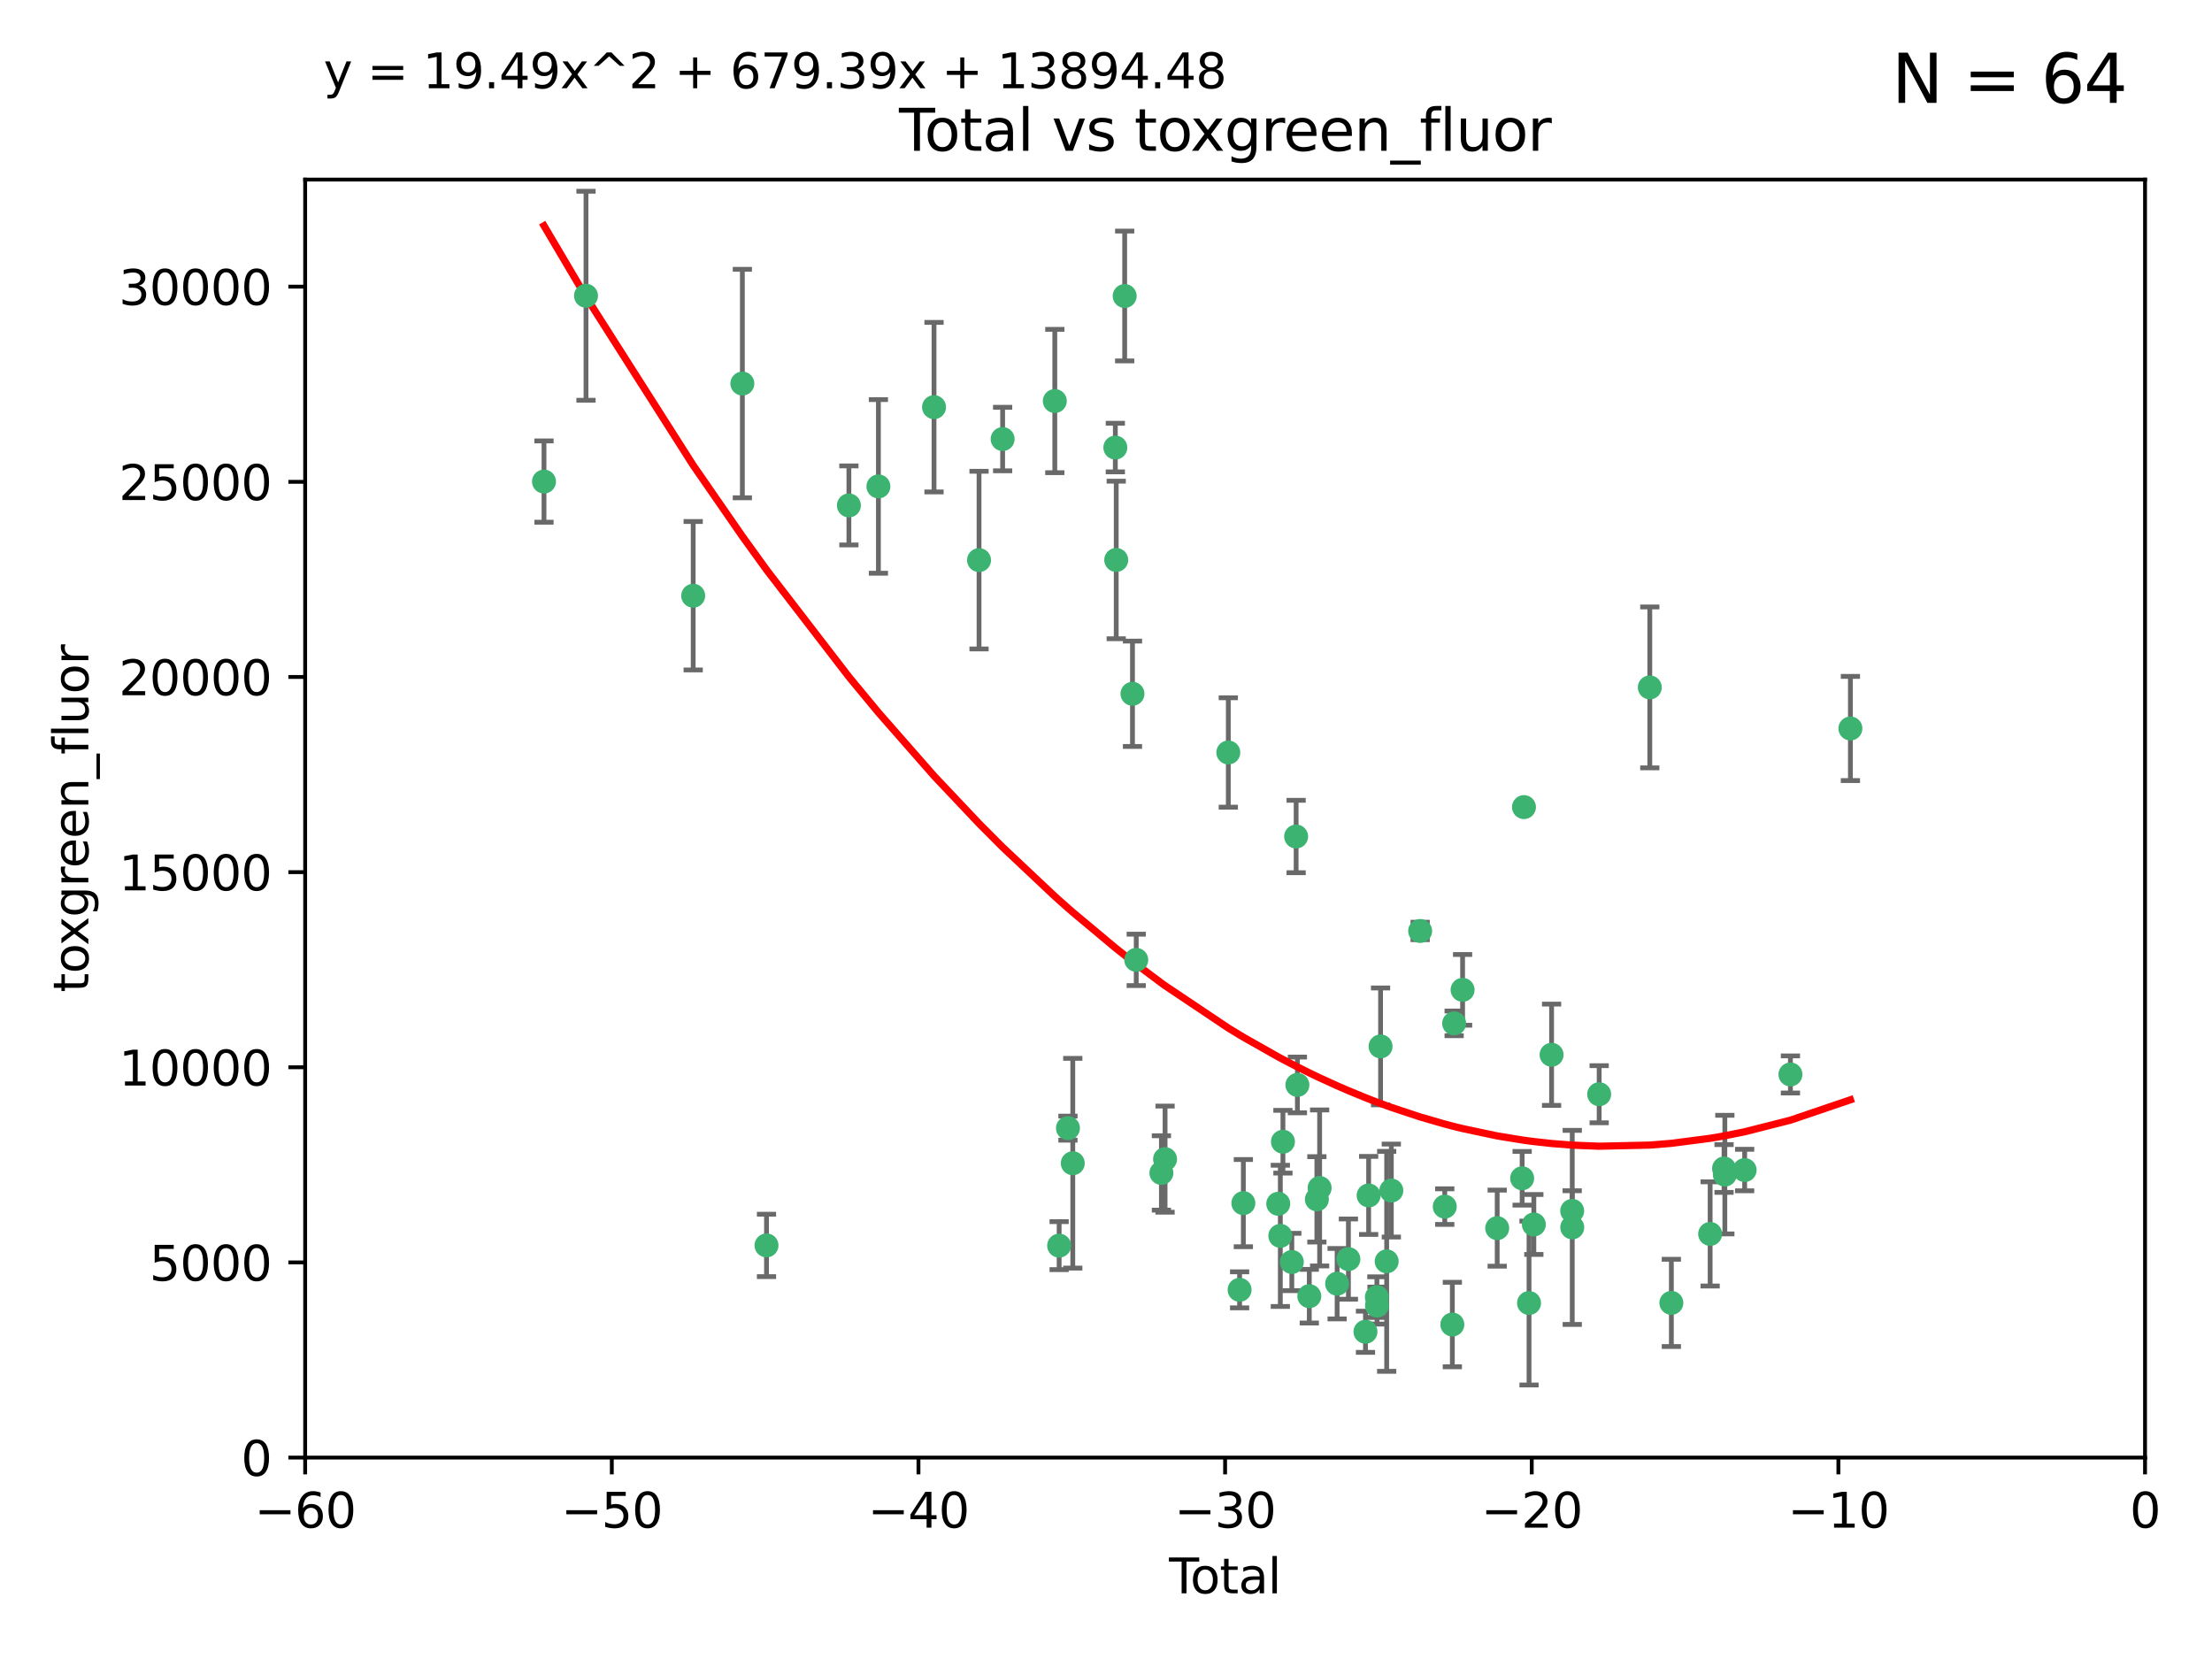 <?xml version="1.0" encoding="utf-8" standalone="no"?>
<!DOCTYPE svg PUBLIC "-//W3C//DTD SVG 1.1//EN"
  "http://www.w3.org/Graphics/SVG/1.1/DTD/svg11.dtd">
<svg xmlns:xlink="http://www.w3.org/1999/xlink" width="460.8pt" height="345.6pt" viewBox="0 0 460.8 345.6" xmlns="http://www.w3.org/2000/svg" version="1.1">
 <defs>
  <style type="text/css">*{stroke-linejoin: round; stroke-linecap: butt}</style>
 </defs>
 <g id="figure_1">
  <g id="patch_1">
   <path d="M 0 345.6 
L 460.8 345.6 
L 460.8 0 
L 0 0 
z
" style="fill: #ffffff"/>
  </g>
  <g id="axes_1">
   <g id="patch_2">
    <path d="M 63.571 303.64 
L 446.85 303.64 
L 446.85 37.411 
L 63.571 37.411 
z
" style="fill: #ffffff"/>
   </g>
   <g id="PathCollection_1">
    <defs>
     <path id="mdec5d09138" d="M 0 1.118 
C 0.297 1.118 0.581 1 0.791 0.791 
C 1 0.581 1.118 0.297 1.118 0 
C 1.118 -0.297 1 -0.581 0.791 -0.791 
C 0.581 -1 0.297 -1.118 0 -1.118 
C -0.297 -1.118 -0.581 -1 -0.791 -0.791 
C -1 -0.581 -1.118 -0.297 -1.118 0 
C -1.118 0.297 -1 0.581 -0.791 0.791 
C -0.581 1 -0.297 1.118 0 1.118 
z
" style="stroke: #3cb371"/>
    </defs>
    <g clip-path="url(#p18bb9e6336)">
     <use xlink:href="#mdec5d09138" x="113.324" y="100.319" style="fill: #3cb371; stroke: #3cb371"/>
     <use xlink:href="#mdec5d09138" x="122.075" y="61.614" style="fill: #3cb371; stroke: #3cb371"/>
     <use xlink:href="#mdec5d09138" x="144.404" y="124.1" style="fill: #3cb371; stroke: #3cb371"/>
     <use xlink:href="#mdec5d09138" x="154.646" y="79.9" style="fill: #3cb371; stroke: #3cb371"/>
     <use xlink:href="#mdec5d09138" x="159.676" y="259.442" style="fill: #3cb371; stroke: #3cb371"/>
     <use xlink:href="#mdec5d09138" x="176.84" y="105.288" style="fill: #3cb371; stroke: #3cb371"/>
     <use xlink:href="#mdec5d09138" x="182.989" y="101.33" style="fill: #3cb371; stroke: #3cb371"/>
     <use xlink:href="#mdec5d09138" x="194.574" y="84.817" style="fill: #3cb371; stroke: #3cb371"/>
     <use xlink:href="#mdec5d09138" x="203.952" y="116.682" style="fill: #3cb371; stroke: #3cb371"/>
     <use xlink:href="#mdec5d09138" x="208.867" y="91.463" style="fill: #3cb371; stroke: #3cb371"/>
     <use xlink:href="#mdec5d09138" x="219.736" y="83.54" style="fill: #3cb371; stroke: #3cb371"/>
     <use xlink:href="#mdec5d09138" x="220.638" y="259.488" style="fill: #3cb371; stroke: #3cb371"/>
     <use xlink:href="#mdec5d09138" x="222.475" y="235.012" style="fill: #3cb371; stroke: #3cb371"/>
     <use xlink:href="#mdec5d09138" x="223.48" y="242.324" style="fill: #3cb371; stroke: #3cb371"/>
     <use xlink:href="#mdec5d09138" x="232.345" y="93.237" style="fill: #3cb371; stroke: #3cb371"/>
     <use xlink:href="#mdec5d09138" x="232.53" y="116.65" style="fill: #3cb371; stroke: #3cb371"/>
     <use xlink:href="#mdec5d09138" x="234.291" y="61.664" style="fill: #3cb371; stroke: #3cb371"/>
     <use xlink:href="#mdec5d09138" x="235.917" y="144.527" style="fill: #3cb371; stroke: #3cb371"/>
     <use xlink:href="#mdec5d09138" x="236.699" y="199.958" style="fill: #3cb371; stroke: #3cb371"/>
     <use xlink:href="#mdec5d09138" x="241.942" y="244.349" style="fill: #3cb371; stroke: #3cb371"/>
     <use xlink:href="#mdec5d09138" x="242.705" y="241.471" style="fill: #3cb371; stroke: #3cb371"/>
     <use xlink:href="#mdec5d09138" x="255.878" y="156.754" style="fill: #3cb371; stroke: #3cb371"/>
     <use xlink:href="#mdec5d09138" x="258.233" y="268.694" style="fill: #3cb371; stroke: #3cb371"/>
     <use xlink:href="#mdec5d09138" x="259.013" y="250.635" style="fill: #3cb371; stroke: #3cb371"/>
     <use xlink:href="#mdec5d09138" x="266.284" y="250.767" style="fill: #3cb371; stroke: #3cb371"/>
     <use xlink:href="#mdec5d09138" x="266.715" y="257.451" style="fill: #3cb371; stroke: #3cb371"/>
     <use xlink:href="#mdec5d09138" x="267.259" y="237.838" style="fill: #3cb371; stroke: #3cb371"/>
     <use xlink:href="#mdec5d09138" x="269.11" y="262.896" style="fill: #3cb371; stroke: #3cb371"/>
     <use xlink:href="#mdec5d09138" x="270.008" y="174.261" style="fill: #3cb371; stroke: #3cb371"/>
     <use xlink:href="#mdec5d09138" x="270.272" y="226.007" style="fill: #3cb371; stroke: #3cb371"/>
     <use xlink:href="#mdec5d09138" x="272.749" y="270.018" style="fill: #3cb371; stroke: #3cb371"/>
     <use xlink:href="#mdec5d09138" x="274.329" y="249.848" style="fill: #3cb371; stroke: #3cb371"/>
     <use xlink:href="#mdec5d09138" x="274.903" y="247.472" style="fill: #3cb371; stroke: #3cb371"/>
     <use xlink:href="#mdec5d09138" x="278.547" y="267.417" style="fill: #3cb371; stroke: #3cb371"/>
     <use xlink:href="#mdec5d09138" x="280.898" y="262.293" style="fill: #3cb371; stroke: #3cb371"/>
     <use xlink:href="#mdec5d09138" x="284.454" y="277.431" style="fill: #3cb371; stroke: #3cb371"/>
     <use xlink:href="#mdec5d09138" x="285.113" y="249.032" style="fill: #3cb371; stroke: #3cb371"/>
     <use xlink:href="#mdec5d09138" x="286.83" y="270.21" style="fill: #3cb371; stroke: #3cb371"/>
     <use xlink:href="#mdec5d09138" x="286.857" y="271.976" style="fill: #3cb371; stroke: #3cb371"/>
     <use xlink:href="#mdec5d09138" x="287.598" y="217.987" style="fill: #3cb371; stroke: #3cb371"/>
     <use xlink:href="#mdec5d09138" x="288.87" y="262.761" style="fill: #3cb371; stroke: #3cb371"/>
     <use xlink:href="#mdec5d09138" x="289.839" y="248.016" style="fill: #3cb371; stroke: #3cb371"/>
     <use xlink:href="#mdec5d09138" x="295.844" y="193.94" style="fill: #3cb371; stroke: #3cb371"/>
     <use xlink:href="#mdec5d09138" x="300.97" y="251.36" style="fill: #3cb371; stroke: #3cb371"/>
     <use xlink:href="#mdec5d09138" x="302.549" y="275.924" style="fill: #3cb371; stroke: #3cb371"/>
     <use xlink:href="#mdec5d09138" x="302.924" y="213.19" style="fill: #3cb371; stroke: #3cb371"/>
     <use xlink:href="#mdec5d09138" x="304.684" y="206.203" style="fill: #3cb371; stroke: #3cb371"/>
     <use xlink:href="#mdec5d09138" x="311.894" y="255.847" style="fill: #3cb371; stroke: #3cb371"/>
     <use xlink:href="#mdec5d09138" x="317.09" y="245.459" style="fill: #3cb371; stroke: #3cb371"/>
     <use xlink:href="#mdec5d09138" x="317.472" y="168.134" style="fill: #3cb371; stroke: #3cb371"/>
     <use xlink:href="#mdec5d09138" x="318.526" y="271.445" style="fill: #3cb371; stroke: #3cb371"/>
     <use xlink:href="#mdec5d09138" x="319.527" y="255.08" style="fill: #3cb371; stroke: #3cb371"/>
     <use xlink:href="#mdec5d09138" x="323.223" y="219.726" style="fill: #3cb371; stroke: #3cb371"/>
     <use xlink:href="#mdec5d09138" x="327.515" y="252.249" style="fill: #3cb371; stroke: #3cb371"/>
     <use xlink:href="#mdec5d09138" x="327.528" y="255.69" style="fill: #3cb371; stroke: #3cb371"/>
     <use xlink:href="#mdec5d09138" x="333.135" y="227.947" style="fill: #3cb371; stroke: #3cb371"/>
     <use xlink:href="#mdec5d09138" x="343.683" y="143.2" style="fill: #3cb371; stroke: #3cb371"/>
     <use xlink:href="#mdec5d09138" x="348.174" y="271.416" style="fill: #3cb371; stroke: #3cb371"/>
     <use xlink:href="#mdec5d09138" x="356.254" y="257.051" style="fill: #3cb371; stroke: #3cb371"/>
     <use xlink:href="#mdec5d09138" x="359.15" y="243.416" style="fill: #3cb371; stroke: #3cb371"/>
     <use xlink:href="#mdec5d09138" x="359.317" y="244.691" style="fill: #3cb371; stroke: #3cb371"/>
     <use xlink:href="#mdec5d09138" x="363.442" y="243.742" style="fill: #3cb371; stroke: #3cb371"/>
     <use xlink:href="#mdec5d09138" x="372.98" y="223.827" style="fill: #3cb371; stroke: #3cb371"/>
     <use xlink:href="#mdec5d09138" x="385.474" y="151.755" style="fill: #3cb371; stroke: #3cb371"/>
    </g>
   </g>
   <g id="matplotlib.axis_1">
    <g id="xtick_1">
     <g id="line2d_1">
      <defs>
       <path id="mac6eb0106f" d="M 0 0 
L 0 3.5 
" style="stroke: #000000; stroke-width: 0.8"/>
      </defs>
      <g>
       <use xlink:href="#mac6eb0106f" x="63.571" y="303.64" style="stroke: #000000; stroke-width: 0.8"/>
      </g>
     </g>
     <g id="text_1">
      <!-- −60 -->
      <g transform="translate(53.019 318.238)scale(0.1 -0.1)">
       <defs>
        <path id="DejaVuSans-2212" d="M 678 2272 
L 4684 2272 
L 4684 1741 
L 678 1741 
L 678 2272 
z
" transform="scale(0.016)"/>
        <path id="DejaVuSans-36" d="M 2113 2584 
Q 1688 2584 1439 2293 
Q 1191 2003 1191 1497 
Q 1191 994 1439 701 
Q 1688 409 2113 409 
Q 2538 409 2786 701 
Q 3034 994 3034 1497 
Q 3034 2003 2786 2293 
Q 2538 2584 2113 2584 
z
M 3366 4563 
L 3366 3988 
Q 3128 4100 2886 4159 
Q 2644 4219 2406 4219 
Q 1781 4219 1451 3797 
Q 1122 3375 1075 2522 
Q 1259 2794 1537 2939 
Q 1816 3084 2150 3084 
Q 2853 3084 3261 2657 
Q 3669 2231 3669 1497 
Q 3669 778 3244 343 
Q 2819 -91 2113 -91 
Q 1303 -91 875 529 
Q 447 1150 447 2328 
Q 447 3434 972 4092 
Q 1497 4750 2381 4750 
Q 2619 4750 2861 4703 
Q 3103 4656 3366 4563 
z
" transform="scale(0.016)"/>
        <path id="DejaVuSans-30" d="M 2034 4250 
Q 1547 4250 1301 3770 
Q 1056 3291 1056 2328 
Q 1056 1369 1301 889 
Q 1547 409 2034 409 
Q 2525 409 2770 889 
Q 3016 1369 3016 2328 
Q 3016 3291 2770 3770 
Q 2525 4250 2034 4250 
z
M 2034 4750 
Q 2819 4750 3233 4129 
Q 3647 3509 3647 2328 
Q 3647 1150 3233 529 
Q 2819 -91 2034 -91 
Q 1250 -91 836 529 
Q 422 1150 422 2328 
Q 422 3509 836 4129 
Q 1250 4750 2034 4750 
z
" transform="scale(0.016)"/>
       </defs>
       <use xlink:href="#DejaVuSans-2212"/>
       <use xlink:href="#DejaVuSans-36" x="83.789"/>
       <use xlink:href="#DejaVuSans-30" x="147.412"/>
      </g>
     </g>
    </g>
    <g id="xtick_2">
     <g id="line2d_2">
      <g>
       <use xlink:href="#mac6eb0106f" x="127.451" y="303.64" style="stroke: #000000; stroke-width: 0.8"/>
      </g>
     </g>
     <g id="text_2">
      <!-- −50 -->
      <g transform="translate(116.899 318.238)scale(0.1 -0.1)">
       <defs>
        <path id="DejaVuSans-35" d="M 691 4666 
L 3169 4666 
L 3169 4134 
L 1269 4134 
L 1269 2991 
Q 1406 3038 1543 3061 
Q 1681 3084 1819 3084 
Q 2600 3084 3056 2656 
Q 3513 2228 3513 1497 
Q 3513 744 3044 326 
Q 2575 -91 1722 -91 
Q 1428 -91 1123 -41 
Q 819 9 494 109 
L 494 744 
Q 775 591 1075 516 
Q 1375 441 1709 441 
Q 2250 441 2565 725 
Q 2881 1009 2881 1497 
Q 2881 1984 2565 2268 
Q 2250 2553 1709 2553 
Q 1456 2553 1204 2497 
Q 953 2441 691 2322 
L 691 4666 
z
" transform="scale(0.016)"/>
       </defs>
       <use xlink:href="#DejaVuSans-2212"/>
       <use xlink:href="#DejaVuSans-35" x="83.789"/>
       <use xlink:href="#DejaVuSans-30" x="147.412"/>
      </g>
     </g>
    </g>
    <g id="xtick_3">
     <g id="line2d_3">
      <g>
       <use xlink:href="#mac6eb0106f" x="191.331" y="303.64" style="stroke: #000000; stroke-width: 0.8"/>
      </g>
     </g>
     <g id="text_3">
      <!-- −40 -->
      <g transform="translate(180.778 318.238)scale(0.1 -0.1)">
       <defs>
        <path id="DejaVuSans-34" d="M 2419 4116 
L 825 1625 
L 2419 1625 
L 2419 4116 
z
M 2253 4666 
L 3047 4666 
L 3047 1625 
L 3713 1625 
L 3713 1100 
L 3047 1100 
L 3047 0 
L 2419 0 
L 2419 1100 
L 313 1100 
L 313 1709 
L 2253 4666 
z
" transform="scale(0.016)"/>
       </defs>
       <use xlink:href="#DejaVuSans-2212"/>
       <use xlink:href="#DejaVuSans-34" x="83.789"/>
       <use xlink:href="#DejaVuSans-30" x="147.412"/>
      </g>
     </g>
    </g>
    <g id="xtick_4">
     <g id="line2d_4">
      <g>
       <use xlink:href="#mac6eb0106f" x="255.211" y="303.64" style="stroke: #000000; stroke-width: 0.8"/>
      </g>
     </g>
     <g id="text_4">
      <!-- −30 -->
      <g transform="translate(244.658 318.238)scale(0.1 -0.1)">
       <defs>
        <path id="DejaVuSans-33" d="M 2597 2516 
Q 3050 2419 3304 2112 
Q 3559 1806 3559 1356 
Q 3559 666 3084 287 
Q 2609 -91 1734 -91 
Q 1441 -91 1130 -33 
Q 819 25 488 141 
L 488 750 
Q 750 597 1062 519 
Q 1375 441 1716 441 
Q 2309 441 2620 675 
Q 2931 909 2931 1356 
Q 2931 1769 2642 2001 
Q 2353 2234 1838 2234 
L 1294 2234 
L 1294 2753 
L 1863 2753 
Q 2328 2753 2575 2939 
Q 2822 3125 2822 3475 
Q 2822 3834 2567 4026 
Q 2313 4219 1838 4219 
Q 1578 4219 1281 4162 
Q 984 4106 628 3988 
L 628 4550 
Q 988 4650 1302 4700 
Q 1616 4750 1894 4750 
Q 2613 4750 3031 4423 
Q 3450 4097 3450 3541 
Q 3450 3153 3228 2886 
Q 3006 2619 2597 2516 
z
" transform="scale(0.016)"/>
       </defs>
       <use xlink:href="#DejaVuSans-2212"/>
       <use xlink:href="#DejaVuSans-33" x="83.789"/>
       <use xlink:href="#DejaVuSans-30" x="147.412"/>
      </g>
     </g>
    </g>
    <g id="xtick_5">
     <g id="line2d_5">
      <g>
       <use xlink:href="#mac6eb0106f" x="319.09" y="303.64" style="stroke: #000000; stroke-width: 0.8"/>
      </g>
     </g>
     <g id="text_5">
      <!-- −20 -->
      <g transform="translate(308.538 318.238)scale(0.1 -0.1)">
       <defs>
        <path id="DejaVuSans-32" d="M 1228 531 
L 3431 531 
L 3431 0 
L 469 0 
L 469 531 
Q 828 903 1448 1529 
Q 2069 2156 2228 2338 
Q 2531 2678 2651 2914 
Q 2772 3150 2772 3378 
Q 2772 3750 2511 3984 
Q 2250 4219 1831 4219 
Q 1534 4219 1204 4116 
Q 875 4013 500 3803 
L 500 4441 
Q 881 4594 1212 4672 
Q 1544 4750 1819 4750 
Q 2544 4750 2975 4387 
Q 3406 4025 3406 3419 
Q 3406 3131 3298 2873 
Q 3191 2616 2906 2266 
Q 2828 2175 2409 1742 
Q 1991 1309 1228 531 
z
" transform="scale(0.016)"/>
       </defs>
       <use xlink:href="#DejaVuSans-2212"/>
       <use xlink:href="#DejaVuSans-32" x="83.789"/>
       <use xlink:href="#DejaVuSans-30" x="147.412"/>
      </g>
     </g>
    </g>
    <g id="xtick_6">
     <g id="line2d_6">
      <g>
       <use xlink:href="#mac6eb0106f" x="382.97" y="303.64" style="stroke: #000000; stroke-width: 0.8"/>
      </g>
     </g>
     <g id="text_6">
      <!-- −10 -->
      <g transform="translate(372.418 318.238)scale(0.1 -0.1)">
       <defs>
        <path id="DejaVuSans-31" d="M 794 531 
L 1825 531 
L 1825 4091 
L 703 3866 
L 703 4441 
L 1819 4666 
L 2450 4666 
L 2450 531 
L 3481 531 
L 3481 0 
L 794 0 
L 794 531 
z
" transform="scale(0.016)"/>
       </defs>
       <use xlink:href="#DejaVuSans-2212"/>
       <use xlink:href="#DejaVuSans-31" x="83.789"/>
       <use xlink:href="#DejaVuSans-30" x="147.412"/>
      </g>
     </g>
    </g>
    <g id="xtick_7">
     <g id="line2d_7">
      <g>
       <use xlink:href="#mac6eb0106f" x="446.85" y="303.64" style="stroke: #000000; stroke-width: 0.8"/>
      </g>
     </g>
     <g id="text_7">
      <!-- 0 -->
      <g transform="translate(443.669 318.238)scale(0.1 -0.1)">
       <use xlink:href="#DejaVuSans-30"/>
      </g>
     </g>
    </g>
    <g id="text_8">
     <!-- Total -->
     <g transform="translate(243.534 331.917)scale(0.1 -0.1)">
      <defs>
       <path id="DejaVuSans-54" d="M -19 4666 
L 3928 4666 
L 3928 4134 
L 2272 4134 
L 2272 0 
L 1638 0 
L 1638 4134 
L -19 4134 
L -19 4666 
z
" transform="scale(0.016)"/>
       <path id="DejaVuSans-6f" d="M 1959 3097 
Q 1497 3097 1228 2736 
Q 959 2375 959 1747 
Q 959 1119 1226 758 
Q 1494 397 1959 397 
Q 2419 397 2687 759 
Q 2956 1122 2956 1747 
Q 2956 2369 2687 2733 
Q 2419 3097 1959 3097 
z
M 1959 3584 
Q 2709 3584 3137 3096 
Q 3566 2609 3566 1747 
Q 3566 888 3137 398 
Q 2709 -91 1959 -91 
Q 1206 -91 779 398 
Q 353 888 353 1747 
Q 353 2609 779 3096 
Q 1206 3584 1959 3584 
z
" transform="scale(0.016)"/>
       <path id="DejaVuSans-74" d="M 1172 4494 
L 1172 3500 
L 2356 3500 
L 2356 3053 
L 1172 3053 
L 1172 1153 
Q 1172 725 1289 603 
Q 1406 481 1766 481 
L 2356 481 
L 2356 0 
L 1766 0 
Q 1100 0 847 248 
Q 594 497 594 1153 
L 594 3053 
L 172 3053 
L 172 3500 
L 594 3500 
L 594 4494 
L 1172 4494 
z
" transform="scale(0.016)"/>
       <path id="DejaVuSans-61" d="M 2194 1759 
Q 1497 1759 1228 1600 
Q 959 1441 959 1056 
Q 959 750 1161 570 
Q 1363 391 1709 391 
Q 2188 391 2477 730 
Q 2766 1069 2766 1631 
L 2766 1759 
L 2194 1759 
z
M 3341 1997 
L 3341 0 
L 2766 0 
L 2766 531 
Q 2569 213 2275 61 
Q 1981 -91 1556 -91 
Q 1019 -91 701 211 
Q 384 513 384 1019 
Q 384 1609 779 1909 
Q 1175 2209 1959 2209 
L 2766 2209 
L 2766 2266 
Q 2766 2663 2505 2880 
Q 2244 3097 1772 3097 
Q 1472 3097 1187 3025 
Q 903 2953 641 2809 
L 641 3341 
Q 956 3463 1253 3523 
Q 1550 3584 1831 3584 
Q 2591 3584 2966 3190 
Q 3341 2797 3341 1997 
z
" transform="scale(0.016)"/>
       <path id="DejaVuSans-6c" d="M 603 4863 
L 1178 4863 
L 1178 0 
L 603 0 
L 603 4863 
z
" transform="scale(0.016)"/>
      </defs>
      <use xlink:href="#DejaVuSans-54"/>
      <use xlink:href="#DejaVuSans-6f" x="44.084"/>
      <use xlink:href="#DejaVuSans-74" x="105.266"/>
      <use xlink:href="#DejaVuSans-61" x="144.475"/>
      <use xlink:href="#DejaVuSans-6c" x="205.754"/>
     </g>
    </g>
   </g>
   <g id="matplotlib.axis_2">
    <g id="ytick_1">
     <g id="line2d_8">
      <defs>
       <path id="m47838779b1" d="M 0 0 
L -3.5 0 
" style="stroke: #000000; stroke-width: 0.8"/>
      </defs>
      <g>
       <use xlink:href="#m47838779b1" x="63.571" y="303.64" style="stroke: #000000; stroke-width: 0.8"/>
      </g>
     </g>
     <g id="text_9">
      <!-- 0 -->
      <g transform="translate(50.209 307.439)scale(0.1 -0.1)">
       <use xlink:href="#DejaVuSans-30"/>
      </g>
     </g>
    </g>
    <g id="ytick_2">
     <g id="line2d_9">
      <g>
       <use xlink:href="#m47838779b1" x="63.571" y="262.986" style="stroke: #000000; stroke-width: 0.8"/>
      </g>
     </g>
     <g id="text_10">
      <!-- 5000 -->
      <g transform="translate(31.121 266.786)scale(0.1 -0.1)">
       <use xlink:href="#DejaVuSans-35"/>
       <use xlink:href="#DejaVuSans-30" x="63.623"/>
       <use xlink:href="#DejaVuSans-30" x="127.246"/>
       <use xlink:href="#DejaVuSans-30" x="190.869"/>
      </g>
     </g>
    </g>
    <g id="ytick_3">
     <g id="line2d_10">
      <g>
       <use xlink:href="#m47838779b1" x="63.571" y="222.333" style="stroke: #000000; stroke-width: 0.8"/>
      </g>
     </g>
     <g id="text_11">
      <!-- 10000 -->
      <g transform="translate(24.759 226.132)scale(0.1 -0.1)">
       <use xlink:href="#DejaVuSans-31"/>
       <use xlink:href="#DejaVuSans-30" x="63.623"/>
       <use xlink:href="#DejaVuSans-30" x="127.246"/>
       <use xlink:href="#DejaVuSans-30" x="190.869"/>
       <use xlink:href="#DejaVuSans-30" x="254.492"/>
      </g>
     </g>
    </g>
    <g id="ytick_4">
     <g id="line2d_11">
      <g>
       <use xlink:href="#m47838779b1" x="63.571" y="181.679" style="stroke: #000000; stroke-width: 0.8"/>
      </g>
     </g>
     <g id="text_12">
      <!-- 15000 -->
      <g transform="translate(24.759 185.478)scale(0.1 -0.1)">
       <use xlink:href="#DejaVuSans-31"/>
       <use xlink:href="#DejaVuSans-35" x="63.623"/>
       <use xlink:href="#DejaVuSans-30" x="127.246"/>
       <use xlink:href="#DejaVuSans-30" x="190.869"/>
       <use xlink:href="#DejaVuSans-30" x="254.492"/>
      </g>
     </g>
    </g>
    <g id="ytick_5">
     <g id="line2d_12">
      <g>
       <use xlink:href="#m47838779b1" x="63.571" y="141.026" style="stroke: #000000; stroke-width: 0.8"/>
      </g>
     </g>
     <g id="text_13">
      <!-- 20000 -->
      <g transform="translate(24.759 144.825)scale(0.1 -0.1)">
       <use xlink:href="#DejaVuSans-32"/>
       <use xlink:href="#DejaVuSans-30" x="63.623"/>
       <use xlink:href="#DejaVuSans-30" x="127.246"/>
       <use xlink:href="#DejaVuSans-30" x="190.869"/>
       <use xlink:href="#DejaVuSans-30" x="254.492"/>
      </g>
     </g>
    </g>
    <g id="ytick_6">
     <g id="line2d_13">
      <g>
       <use xlink:href="#m47838779b1" x="63.571" y="100.372" style="stroke: #000000; stroke-width: 0.8"/>
      </g>
     </g>
     <g id="text_14">
      <!-- 25000 -->
      <g transform="translate(24.759 104.171)scale(0.1 -0.1)">
       <use xlink:href="#DejaVuSans-32"/>
       <use xlink:href="#DejaVuSans-35" x="63.623"/>
       <use xlink:href="#DejaVuSans-30" x="127.246"/>
       <use xlink:href="#DejaVuSans-30" x="190.869"/>
       <use xlink:href="#DejaVuSans-30" x="254.492"/>
      </g>
     </g>
    </g>
    <g id="ytick_7">
     <g id="line2d_14">
      <g>
       <use xlink:href="#m47838779b1" x="63.571" y="59.718" style="stroke: #000000; stroke-width: 0.8"/>
      </g>
     </g>
     <g id="text_15">
      <!-- 30000 -->
      <g transform="translate(24.759 63.518)scale(0.1 -0.1)">
       <use xlink:href="#DejaVuSans-33"/>
       <use xlink:href="#DejaVuSans-30" x="63.623"/>
       <use xlink:href="#DejaVuSans-30" x="127.246"/>
       <use xlink:href="#DejaVuSans-30" x="190.869"/>
       <use xlink:href="#DejaVuSans-30" x="254.492"/>
      </g>
     </g>
    </g>
    <g id="text_16">
     <!-- toxgreen_fluor -->
     <g transform="translate(18.401 206.72)rotate(-90)scale(0.1 -0.1)">
      <defs>
       <path id="DejaVuSans-78" d="M 3513 3500 
L 2247 1797 
L 3578 0 
L 2900 0 
L 1881 1375 
L 863 0 
L 184 0 
L 1544 1831 
L 300 3500 
L 978 3500 
L 1906 2253 
L 2834 3500 
L 3513 3500 
z
" transform="scale(0.016)"/>
       <path id="DejaVuSans-67" d="M 2906 1791 
Q 2906 2416 2648 2759 
Q 2391 3103 1925 3103 
Q 1463 3103 1205 2759 
Q 947 2416 947 1791 
Q 947 1169 1205 825 
Q 1463 481 1925 481 
Q 2391 481 2648 825 
Q 2906 1169 2906 1791 
z
M 3481 434 
Q 3481 -459 3084 -895 
Q 2688 -1331 1869 -1331 
Q 1566 -1331 1297 -1286 
Q 1028 -1241 775 -1147 
L 775 -588 
Q 1028 -725 1275 -790 
Q 1522 -856 1778 -856 
Q 2344 -856 2625 -561 
Q 2906 -266 2906 331 
L 2906 616 
Q 2728 306 2450 153 
Q 2172 0 1784 0 
Q 1141 0 747 490 
Q 353 981 353 1791 
Q 353 2603 747 3093 
Q 1141 3584 1784 3584 
Q 2172 3584 2450 3431 
Q 2728 3278 2906 2969 
L 2906 3500 
L 3481 3500 
L 3481 434 
z
" transform="scale(0.016)"/>
       <path id="DejaVuSans-72" d="M 2631 2963 
Q 2534 3019 2420 3045 
Q 2306 3072 2169 3072 
Q 1681 3072 1420 2755 
Q 1159 2438 1159 1844 
L 1159 0 
L 581 0 
L 581 3500 
L 1159 3500 
L 1159 2956 
Q 1341 3275 1631 3429 
Q 1922 3584 2338 3584 
Q 2397 3584 2469 3576 
Q 2541 3569 2628 3553 
L 2631 2963 
z
" transform="scale(0.016)"/>
       <path id="DejaVuSans-65" d="M 3597 1894 
L 3597 1613 
L 953 1613 
Q 991 1019 1311 708 
Q 1631 397 2203 397 
Q 2534 397 2845 478 
Q 3156 559 3463 722 
L 3463 178 
Q 3153 47 2828 -22 
Q 2503 -91 2169 -91 
Q 1331 -91 842 396 
Q 353 884 353 1716 
Q 353 2575 817 3079 
Q 1281 3584 2069 3584 
Q 2775 3584 3186 3129 
Q 3597 2675 3597 1894 
z
M 3022 2063 
Q 3016 2534 2758 2815 
Q 2500 3097 2075 3097 
Q 1594 3097 1305 2825 
Q 1016 2553 972 2059 
L 3022 2063 
z
" transform="scale(0.016)"/>
       <path id="DejaVuSans-6e" d="M 3513 2113 
L 3513 0 
L 2938 0 
L 2938 2094 
Q 2938 2591 2744 2837 
Q 2550 3084 2163 3084 
Q 1697 3084 1428 2787 
Q 1159 2491 1159 1978 
L 1159 0 
L 581 0 
L 581 3500 
L 1159 3500 
L 1159 2956 
Q 1366 3272 1645 3428 
Q 1925 3584 2291 3584 
Q 2894 3584 3203 3211 
Q 3513 2838 3513 2113 
z
" transform="scale(0.016)"/>
       <path id="DejaVuSans-5f" d="M 3263 -1063 
L 3263 -1509 
L -63 -1509 
L -63 -1063 
L 3263 -1063 
z
" transform="scale(0.016)"/>
       <path id="DejaVuSans-66" d="M 2375 4863 
L 2375 4384 
L 1825 4384 
Q 1516 4384 1395 4259 
Q 1275 4134 1275 3809 
L 1275 3500 
L 2222 3500 
L 2222 3053 
L 1275 3053 
L 1275 0 
L 697 0 
L 697 3053 
L 147 3053 
L 147 3500 
L 697 3500 
L 697 3744 
Q 697 4328 969 4595 
Q 1241 4863 1831 4863 
L 2375 4863 
z
" transform="scale(0.016)"/>
       <path id="DejaVuSans-75" d="M 544 1381 
L 544 3500 
L 1119 3500 
L 1119 1403 
Q 1119 906 1312 657 
Q 1506 409 1894 409 
Q 2359 409 2629 706 
Q 2900 1003 2900 1516 
L 2900 3500 
L 3475 3500 
L 3475 0 
L 2900 0 
L 2900 538 
Q 2691 219 2414 64 
Q 2138 -91 1772 -91 
Q 1169 -91 856 284 
Q 544 659 544 1381 
z
M 1991 3584 
L 1991 3584 
z
" transform="scale(0.016)"/>
      </defs>
      <use xlink:href="#DejaVuSans-74"/>
      <use xlink:href="#DejaVuSans-6f" x="39.209"/>
      <use xlink:href="#DejaVuSans-78" x="97.266"/>
      <use xlink:href="#DejaVuSans-67" x="156.445"/>
      <use xlink:href="#DejaVuSans-72" x="219.922"/>
      <use xlink:href="#DejaVuSans-65" x="258.785"/>
      <use xlink:href="#DejaVuSans-65" x="320.309"/>
      <use xlink:href="#DejaVuSans-6e" x="381.832"/>
      <use xlink:href="#DejaVuSans-5f" x="445.211"/>
      <use xlink:href="#DejaVuSans-66" x="495.211"/>
      <use xlink:href="#DejaVuSans-6c" x="530.416"/>
      <use xlink:href="#DejaVuSans-75" x="558.199"/>
      <use xlink:href="#DejaVuSans-6f" x="621.578"/>
      <use xlink:href="#DejaVuSans-72" x="682.76"/>
     </g>
    </g>
   </g>
   <g id="LineCollection_1">
    <path d="M 113.324 108.787 
L 113.324 91.852 
" clip-path="url(#p18bb9e6336)" style="fill: none; stroke: #696969"/>
    <path d="M 122.075 83.38 
L 122.075 39.848 
" clip-path="url(#p18bb9e6336)" style="fill: none; stroke: #696969"/>
    <path d="M 144.404 139.562 
L 144.404 108.638 
" clip-path="url(#p18bb9e6336)" style="fill: none; stroke: #696969"/>
    <path d="M 154.646 103.698 
L 154.646 56.102 
" clip-path="url(#p18bb9e6336)" style="fill: none; stroke: #696969"/>
    <path d="M 159.676 265.941 
L 159.676 252.944 
" clip-path="url(#p18bb9e6336)" style="fill: none; stroke: #696969"/>
    <path d="M 176.84 113.522 
L 176.84 97.054 
" clip-path="url(#p18bb9e6336)" style="fill: none; stroke: #696969"/>
    <path d="M 182.989 119.415 
L 182.989 83.245 
" clip-path="url(#p18bb9e6336)" style="fill: none; stroke: #696969"/>
    <path d="M 194.574 102.476 
L 194.574 67.157 
" clip-path="url(#p18bb9e6336)" style="fill: none; stroke: #696969"/>
    <path d="M 203.952 135.19 
L 203.952 98.175 
" clip-path="url(#p18bb9e6336)" style="fill: none; stroke: #696969"/>
    <path d="M 208.867 98.075 
L 208.867 84.85 
" clip-path="url(#p18bb9e6336)" style="fill: none; stroke: #696969"/>
    <path d="M 219.736 98.468 
L 219.736 68.613 
" clip-path="url(#p18bb9e6336)" style="fill: none; stroke: #696969"/>
    <path d="M 220.638 264.487 
L 220.638 254.489 
" clip-path="url(#p18bb9e6336)" style="fill: none; stroke: #696969"/>
    <path d="M 222.475 237.516 
L 222.475 232.507 
" clip-path="url(#p18bb9e6336)" style="fill: none; stroke: #696969"/>
    <path d="M 223.48 264.166 
L 223.48 220.481 
" clip-path="url(#p18bb9e6336)" style="fill: none; stroke: #696969"/>
    <path d="M 232.345 98.3 
L 232.345 88.175 
" clip-path="url(#p18bb9e6336)" style="fill: none; stroke: #696969"/>
    <path d="M 232.53 133.058 
L 232.53 100.243 
" clip-path="url(#p18bb9e6336)" style="fill: none; stroke: #696969"/>
    <path d="M 234.291 75.185 
L 234.291 48.142 
" clip-path="url(#p18bb9e6336)" style="fill: none; stroke: #696969"/>
    <path d="M 235.917 155.498 
L 235.917 133.556 
" clip-path="url(#p18bb9e6336)" style="fill: none; stroke: #696969"/>
    <path d="M 236.699 205.31 
L 236.699 194.605 
" clip-path="url(#p18bb9e6336)" style="fill: none; stroke: #696969"/>
    <path d="M 241.942 252.096 
L 241.942 236.603 
" clip-path="url(#p18bb9e6336)" style="fill: none; stroke: #696969"/>
    <path d="M 242.705 252.525 
L 242.705 230.416 
" clip-path="url(#p18bb9e6336)" style="fill: none; stroke: #696969"/>
    <path d="M 255.878 168.148 
L 255.878 145.359 
" clip-path="url(#p18bb9e6336)" style="fill: none; stroke: #696969"/>
    <path d="M 258.233 272.448 
L 258.233 264.94 
" clip-path="url(#p18bb9e6336)" style="fill: none; stroke: #696969"/>
    <path d="M 259.013 259.717 
L 259.013 241.553 
" clip-path="url(#p18bb9e6336)" style="fill: none; stroke: #696969"/>
    <path d="M 266.284 251.458 
L 266.284 250.077 
" clip-path="url(#p18bb9e6336)" style="fill: none; stroke: #696969"/>
    <path d="M 266.715 272.157 
L 266.715 242.746 
" clip-path="url(#p18bb9e6336)" style="fill: none; stroke: #696969"/>
    <path d="M 267.259 244.374 
L 267.259 231.301 
" clip-path="url(#p18bb9e6336)" style="fill: none; stroke: #696969"/>
    <path d="M 269.11 268.864 
L 269.11 256.927 
" clip-path="url(#p18bb9e6336)" style="fill: none; stroke: #696969"/>
    <path d="M 270.008 181.8 
L 270.008 166.721 
" clip-path="url(#p18bb9e6336)" style="fill: none; stroke: #696969"/>
    <path d="M 270.272 231.811 
L 270.272 220.203 
" clip-path="url(#p18bb9e6336)" style="fill: none; stroke: #696969"/>
    <path d="M 272.749 275.607 
L 272.749 264.429 
" clip-path="url(#p18bb9e6336)" style="fill: none; stroke: #696969"/>
    <path d="M 274.329 258.739 
L 274.329 240.957 
" clip-path="url(#p18bb9e6336)" style="fill: none; stroke: #696969"/>
    <path d="M 274.903 263.721 
L 274.903 231.224 
" clip-path="url(#p18bb9e6336)" style="fill: none; stroke: #696969"/>
    <path d="M 278.547 274.752 
L 278.547 260.081 
" clip-path="url(#p18bb9e6336)" style="fill: none; stroke: #696969"/>
    <path d="M 280.898 270.647 
L 280.898 253.939 
" clip-path="url(#p18bb9e6336)" style="fill: none; stroke: #696969"/>
    <path d="M 284.454 281.719 
L 284.454 273.143 
" clip-path="url(#p18bb9e6336)" style="fill: none; stroke: #696969"/>
    <path d="M 285.113 257.161 
L 285.113 240.903 
" clip-path="url(#p18bb9e6336)" style="fill: none; stroke: #696969"/>
    <path d="M 286.83 274.44 
L 286.83 265.981 
" clip-path="url(#p18bb9e6336)" style="fill: none; stroke: #696969"/>
    <path d="M 286.857 275.827 
L 286.857 268.125 
" clip-path="url(#p18bb9e6336)" style="fill: none; stroke: #696969"/>
    <path d="M 287.598 230.162 
L 287.598 205.812 
" clip-path="url(#p18bb9e6336)" style="fill: none; stroke: #696969"/>
    <path d="M 288.87 285.673 
L 288.87 239.849 
" clip-path="url(#p18bb9e6336)" style="fill: none; stroke: #696969"/>
    <path d="M 289.839 257.7 
L 289.839 238.331 
" clip-path="url(#p18bb9e6336)" style="fill: none; stroke: #696969"/>
    <path d="M 295.844 195.758 
L 295.844 192.122 
" clip-path="url(#p18bb9e6336)" style="fill: none; stroke: #696969"/>
    <path d="M 300.97 255.066 
L 300.97 247.654 
" clip-path="url(#p18bb9e6336)" style="fill: none; stroke: #696969"/>
    <path d="M 302.549 284.727 
L 302.549 267.12 
" clip-path="url(#p18bb9e6336)" style="fill: none; stroke: #696969"/>
    <path d="M 302.924 215.762 
L 302.924 210.618 
" clip-path="url(#p18bb9e6336)" style="fill: none; stroke: #696969"/>
    <path d="M 304.684 213.569 
L 304.684 198.836 
" clip-path="url(#p18bb9e6336)" style="fill: none; stroke: #696969"/>
    <path d="M 311.894 263.771 
L 311.894 247.923 
" clip-path="url(#p18bb9e6336)" style="fill: none; stroke: #696969"/>
    <path d="M 317.09 251.049 
L 317.09 239.868 
" clip-path="url(#p18bb9e6336)" style="fill: none; stroke: #696969"/>
    <path d="M 317.472 168.892 
L 317.472 167.376 
" clip-path="url(#p18bb9e6336)" style="fill: none; stroke: #696969"/>
    <path d="M 318.526 288.513 
L 318.526 254.376 
" clip-path="url(#p18bb9e6336)" style="fill: none; stroke: #696969"/>
    <path d="M 319.527 261.323 
L 319.527 248.837 
" clip-path="url(#p18bb9e6336)" style="fill: none; stroke: #696969"/>
    <path d="M 323.223 230.277 
L 323.223 209.176 
" clip-path="url(#p18bb9e6336)" style="fill: none; stroke: #696969"/>
    <path d="M 327.515 256.451 
L 327.515 248.048 
" clip-path="url(#p18bb9e6336)" style="fill: none; stroke: #696969"/>
    <path d="M 327.528 275.904 
L 327.528 235.477 
" clip-path="url(#p18bb9e6336)" style="fill: none; stroke: #696969"/>
    <path d="M 333.135 233.892 
L 333.135 222.002 
" clip-path="url(#p18bb9e6336)" style="fill: none; stroke: #696969"/>
    <path d="M 343.683 159.961 
L 343.683 126.439 
" clip-path="url(#p18bb9e6336)" style="fill: none; stroke: #696969"/>
    <path d="M 348.174 280.503 
L 348.174 262.329 
" clip-path="url(#p18bb9e6336)" style="fill: none; stroke: #696969"/>
    <path d="M 356.254 267.904 
L 356.254 246.198 
" clip-path="url(#p18bb9e6336)" style="fill: none; stroke: #696969"/>
    <path d="M 359.15 248.392 
L 359.15 238.44 
" clip-path="url(#p18bb9e6336)" style="fill: none; stroke: #696969"/>
    <path d="M 359.317 257.049 
L 359.317 232.333 
" clip-path="url(#p18bb9e6336)" style="fill: none; stroke: #696969"/>
    <path d="M 363.442 248.063 
L 363.442 239.42 
" clip-path="url(#p18bb9e6336)" style="fill: none; stroke: #696969"/>
    <path d="M 372.98 227.689 
L 372.98 219.964 
" clip-path="url(#p18bb9e6336)" style="fill: none; stroke: #696969"/>
    <path d="M 385.474 162.606 
L 385.474 140.905 
" clip-path="url(#p18bb9e6336)" style="fill: none; stroke: #696969"/>
   </g>
   <g id="line2d_15">
    <defs>
     <path id="m7711110f0e" d="M 2 0 
L -2 -0 
" style="stroke: #696969"/>
    </defs>
    <g clip-path="url(#p18bb9e6336)">
     <use xlink:href="#m7711110f0e" x="113.324" y="108.787" style="fill: #696969; stroke: #696969"/>
     <use xlink:href="#m7711110f0e" x="122.075" y="83.38" style="fill: #696969; stroke: #696969"/>
     <use xlink:href="#m7711110f0e" x="144.404" y="139.562" style="fill: #696969; stroke: #696969"/>
     <use xlink:href="#m7711110f0e" x="154.646" y="103.698" style="fill: #696969; stroke: #696969"/>
     <use xlink:href="#m7711110f0e" x="159.676" y="265.941" style="fill: #696969; stroke: #696969"/>
     <use xlink:href="#m7711110f0e" x="176.84" y="113.522" style="fill: #696969; stroke: #696969"/>
     <use xlink:href="#m7711110f0e" x="182.989" y="119.415" style="fill: #696969; stroke: #696969"/>
     <use xlink:href="#m7711110f0e" x="194.574" y="102.476" style="fill: #696969; stroke: #696969"/>
     <use xlink:href="#m7711110f0e" x="203.952" y="135.19" style="fill: #696969; stroke: #696969"/>
     <use xlink:href="#m7711110f0e" x="208.867" y="98.075" style="fill: #696969; stroke: #696969"/>
     <use xlink:href="#m7711110f0e" x="219.736" y="98.468" style="fill: #696969; stroke: #696969"/>
     <use xlink:href="#m7711110f0e" x="220.638" y="264.487" style="fill: #696969; stroke: #696969"/>
     <use xlink:href="#m7711110f0e" x="222.475" y="237.516" style="fill: #696969; stroke: #696969"/>
     <use xlink:href="#m7711110f0e" x="223.48" y="264.166" style="fill: #696969; stroke: #696969"/>
     <use xlink:href="#m7711110f0e" x="232.345" y="98.3" style="fill: #696969; stroke: #696969"/>
     <use xlink:href="#m7711110f0e" x="232.53" y="133.058" style="fill: #696969; stroke: #696969"/>
     <use xlink:href="#m7711110f0e" x="234.291" y="75.185" style="fill: #696969; stroke: #696969"/>
     <use xlink:href="#m7711110f0e" x="235.917" y="155.498" style="fill: #696969; stroke: #696969"/>
     <use xlink:href="#m7711110f0e" x="236.699" y="205.31" style="fill: #696969; stroke: #696969"/>
     <use xlink:href="#m7711110f0e" x="241.942" y="252.096" style="fill: #696969; stroke: #696969"/>
     <use xlink:href="#m7711110f0e" x="242.705" y="252.525" style="fill: #696969; stroke: #696969"/>
     <use xlink:href="#m7711110f0e" x="255.878" y="168.148" style="fill: #696969; stroke: #696969"/>
     <use xlink:href="#m7711110f0e" x="258.233" y="272.448" style="fill: #696969; stroke: #696969"/>
     <use xlink:href="#m7711110f0e" x="259.013" y="259.717" style="fill: #696969; stroke: #696969"/>
     <use xlink:href="#m7711110f0e" x="266.284" y="251.458" style="fill: #696969; stroke: #696969"/>
     <use xlink:href="#m7711110f0e" x="266.715" y="272.157" style="fill: #696969; stroke: #696969"/>
     <use xlink:href="#m7711110f0e" x="267.259" y="244.374" style="fill: #696969; stroke: #696969"/>
     <use xlink:href="#m7711110f0e" x="269.11" y="268.864" style="fill: #696969; stroke: #696969"/>
     <use xlink:href="#m7711110f0e" x="270.008" y="181.8" style="fill: #696969; stroke: #696969"/>
     <use xlink:href="#m7711110f0e" x="270.272" y="231.811" style="fill: #696969; stroke: #696969"/>
     <use xlink:href="#m7711110f0e" x="272.749" y="275.607" style="fill: #696969; stroke: #696969"/>
     <use xlink:href="#m7711110f0e" x="274.329" y="258.739" style="fill: #696969; stroke: #696969"/>
     <use xlink:href="#m7711110f0e" x="274.903" y="263.721" style="fill: #696969; stroke: #696969"/>
     <use xlink:href="#m7711110f0e" x="278.547" y="274.752" style="fill: #696969; stroke: #696969"/>
     <use xlink:href="#m7711110f0e" x="280.898" y="270.647" style="fill: #696969; stroke: #696969"/>
     <use xlink:href="#m7711110f0e" x="284.454" y="281.719" style="fill: #696969; stroke: #696969"/>
     <use xlink:href="#m7711110f0e" x="285.113" y="257.161" style="fill: #696969; stroke: #696969"/>
     <use xlink:href="#m7711110f0e" x="286.83" y="274.44" style="fill: #696969; stroke: #696969"/>
     <use xlink:href="#m7711110f0e" x="286.857" y="275.827" style="fill: #696969; stroke: #696969"/>
     <use xlink:href="#m7711110f0e" x="287.598" y="230.162" style="fill: #696969; stroke: #696969"/>
     <use xlink:href="#m7711110f0e" x="288.87" y="285.673" style="fill: #696969; stroke: #696969"/>
     <use xlink:href="#m7711110f0e" x="289.839" y="257.7" style="fill: #696969; stroke: #696969"/>
     <use xlink:href="#m7711110f0e" x="295.844" y="195.758" style="fill: #696969; stroke: #696969"/>
     <use xlink:href="#m7711110f0e" x="300.97" y="255.066" style="fill: #696969; stroke: #696969"/>
     <use xlink:href="#m7711110f0e" x="302.549" y="284.727" style="fill: #696969; stroke: #696969"/>
     <use xlink:href="#m7711110f0e" x="302.924" y="215.762" style="fill: #696969; stroke: #696969"/>
     <use xlink:href="#m7711110f0e" x="304.684" y="213.569" style="fill: #696969; stroke: #696969"/>
     <use xlink:href="#m7711110f0e" x="311.894" y="263.771" style="fill: #696969; stroke: #696969"/>
     <use xlink:href="#m7711110f0e" x="317.09" y="251.049" style="fill: #696969; stroke: #696969"/>
     <use xlink:href="#m7711110f0e" x="317.472" y="168.892" style="fill: #696969; stroke: #696969"/>
     <use xlink:href="#m7711110f0e" x="318.526" y="288.513" style="fill: #696969; stroke: #696969"/>
     <use xlink:href="#m7711110f0e" x="319.527" y="261.323" style="fill: #696969; stroke: #696969"/>
     <use xlink:href="#m7711110f0e" x="323.223" y="230.277" style="fill: #696969; stroke: #696969"/>
     <use xlink:href="#m7711110f0e" x="327.515" y="256.451" style="fill: #696969; stroke: #696969"/>
     <use xlink:href="#m7711110f0e" x="327.528" y="275.904" style="fill: #696969; stroke: #696969"/>
     <use xlink:href="#m7711110f0e" x="333.135" y="233.892" style="fill: #696969; stroke: #696969"/>
     <use xlink:href="#m7711110f0e" x="343.683" y="159.961" style="fill: #696969; stroke: #696969"/>
     <use xlink:href="#m7711110f0e" x="348.174" y="280.503" style="fill: #696969; stroke: #696969"/>
     <use xlink:href="#m7711110f0e" x="356.254" y="267.904" style="fill: #696969; stroke: #696969"/>
     <use xlink:href="#m7711110f0e" x="359.15" y="248.392" style="fill: #696969; stroke: #696969"/>
     <use xlink:href="#m7711110f0e" x="359.317" y="257.049" style="fill: #696969; stroke: #696969"/>
     <use xlink:href="#m7711110f0e" x="363.442" y="248.063" style="fill: #696969; stroke: #696969"/>
     <use xlink:href="#m7711110f0e" x="372.98" y="227.689" style="fill: #696969; stroke: #696969"/>
     <use xlink:href="#m7711110f0e" x="385.474" y="162.606" style="fill: #696969; stroke: #696969"/>
    </g>
   </g>
   <g id="line2d_16">
    <g clip-path="url(#p18bb9e6336)">
     <use xlink:href="#m7711110f0e" x="113.324" y="91.852" style="fill: #696969; stroke: #696969"/>
     <use xlink:href="#m7711110f0e" x="122.075" y="39.848" style="fill: #696969; stroke: #696969"/>
     <use xlink:href="#m7711110f0e" x="144.404" y="108.638" style="fill: #696969; stroke: #696969"/>
     <use xlink:href="#m7711110f0e" x="154.646" y="56.102" style="fill: #696969; stroke: #696969"/>
     <use xlink:href="#m7711110f0e" x="159.676" y="252.944" style="fill: #696969; stroke: #696969"/>
     <use xlink:href="#m7711110f0e" x="176.84" y="97.054" style="fill: #696969; stroke: #696969"/>
     <use xlink:href="#m7711110f0e" x="182.989" y="83.245" style="fill: #696969; stroke: #696969"/>
     <use xlink:href="#m7711110f0e" x="194.574" y="67.157" style="fill: #696969; stroke: #696969"/>
     <use xlink:href="#m7711110f0e" x="203.952" y="98.175" style="fill: #696969; stroke: #696969"/>
     <use xlink:href="#m7711110f0e" x="208.867" y="84.85" style="fill: #696969; stroke: #696969"/>
     <use xlink:href="#m7711110f0e" x="219.736" y="68.613" style="fill: #696969; stroke: #696969"/>
     <use xlink:href="#m7711110f0e" x="220.638" y="254.489" style="fill: #696969; stroke: #696969"/>
     <use xlink:href="#m7711110f0e" x="222.475" y="232.507" style="fill: #696969; stroke: #696969"/>
     <use xlink:href="#m7711110f0e" x="223.48" y="220.481" style="fill: #696969; stroke: #696969"/>
     <use xlink:href="#m7711110f0e" x="232.345" y="88.175" style="fill: #696969; stroke: #696969"/>
     <use xlink:href="#m7711110f0e" x="232.53" y="100.243" style="fill: #696969; stroke: #696969"/>
     <use xlink:href="#m7711110f0e" x="234.291" y="48.142" style="fill: #696969; stroke: #696969"/>
     <use xlink:href="#m7711110f0e" x="235.917" y="133.556" style="fill: #696969; stroke: #696969"/>
     <use xlink:href="#m7711110f0e" x="236.699" y="194.605" style="fill: #696969; stroke: #696969"/>
     <use xlink:href="#m7711110f0e" x="241.942" y="236.603" style="fill: #696969; stroke: #696969"/>
     <use xlink:href="#m7711110f0e" x="242.705" y="230.416" style="fill: #696969; stroke: #696969"/>
     <use xlink:href="#m7711110f0e" x="255.878" y="145.359" style="fill: #696969; stroke: #696969"/>
     <use xlink:href="#m7711110f0e" x="258.233" y="264.94" style="fill: #696969; stroke: #696969"/>
     <use xlink:href="#m7711110f0e" x="259.013" y="241.553" style="fill: #696969; stroke: #696969"/>
     <use xlink:href="#m7711110f0e" x="266.284" y="250.077" style="fill: #696969; stroke: #696969"/>
     <use xlink:href="#m7711110f0e" x="266.715" y="242.746" style="fill: #696969; stroke: #696969"/>
     <use xlink:href="#m7711110f0e" x="267.259" y="231.301" style="fill: #696969; stroke: #696969"/>
     <use xlink:href="#m7711110f0e" x="269.11" y="256.927" style="fill: #696969; stroke: #696969"/>
     <use xlink:href="#m7711110f0e" x="270.008" y="166.721" style="fill: #696969; stroke: #696969"/>
     <use xlink:href="#m7711110f0e" x="270.272" y="220.203" style="fill: #696969; stroke: #696969"/>
     <use xlink:href="#m7711110f0e" x="272.749" y="264.429" style="fill: #696969; stroke: #696969"/>
     <use xlink:href="#m7711110f0e" x="274.329" y="240.957" style="fill: #696969; stroke: #696969"/>
     <use xlink:href="#m7711110f0e" x="274.903" y="231.224" style="fill: #696969; stroke: #696969"/>
     <use xlink:href="#m7711110f0e" x="278.547" y="260.081" style="fill: #696969; stroke: #696969"/>
     <use xlink:href="#m7711110f0e" x="280.898" y="253.939" style="fill: #696969; stroke: #696969"/>
     <use xlink:href="#m7711110f0e" x="284.454" y="273.143" style="fill: #696969; stroke: #696969"/>
     <use xlink:href="#m7711110f0e" x="285.113" y="240.903" style="fill: #696969; stroke: #696969"/>
     <use xlink:href="#m7711110f0e" x="286.83" y="265.981" style="fill: #696969; stroke: #696969"/>
     <use xlink:href="#m7711110f0e" x="286.857" y="268.125" style="fill: #696969; stroke: #696969"/>
     <use xlink:href="#m7711110f0e" x="287.598" y="205.812" style="fill: #696969; stroke: #696969"/>
     <use xlink:href="#m7711110f0e" x="288.87" y="239.849" style="fill: #696969; stroke: #696969"/>
     <use xlink:href="#m7711110f0e" x="289.839" y="238.331" style="fill: #696969; stroke: #696969"/>
     <use xlink:href="#m7711110f0e" x="295.844" y="192.122" style="fill: #696969; stroke: #696969"/>
     <use xlink:href="#m7711110f0e" x="300.97" y="247.654" style="fill: #696969; stroke: #696969"/>
     <use xlink:href="#m7711110f0e" x="302.549" y="267.12" style="fill: #696969; stroke: #696969"/>
     <use xlink:href="#m7711110f0e" x="302.924" y="210.618" style="fill: #696969; stroke: #696969"/>
     <use xlink:href="#m7711110f0e" x="304.684" y="198.836" style="fill: #696969; stroke: #696969"/>
     <use xlink:href="#m7711110f0e" x="311.894" y="247.923" style="fill: #696969; stroke: #696969"/>
     <use xlink:href="#m7711110f0e" x="317.09" y="239.868" style="fill: #696969; stroke: #696969"/>
     <use xlink:href="#m7711110f0e" x="317.472" y="167.376" style="fill: #696969; stroke: #696969"/>
     <use xlink:href="#m7711110f0e" x="318.526" y="254.376" style="fill: #696969; stroke: #696969"/>
     <use xlink:href="#m7711110f0e" x="319.527" y="248.837" style="fill: #696969; stroke: #696969"/>
     <use xlink:href="#m7711110f0e" x="323.223" y="209.176" style="fill: #696969; stroke: #696969"/>
     <use xlink:href="#m7711110f0e" x="327.515" y="248.048" style="fill: #696969; stroke: #696969"/>
     <use xlink:href="#m7711110f0e" x="327.528" y="235.477" style="fill: #696969; stroke: #696969"/>
     <use xlink:href="#m7711110f0e" x="333.135" y="222.002" style="fill: #696969; stroke: #696969"/>
     <use xlink:href="#m7711110f0e" x="343.683" y="126.439" style="fill: #696969; stroke: #696969"/>
     <use xlink:href="#m7711110f0e" x="348.174" y="262.329" style="fill: #696969; stroke: #696969"/>
     <use xlink:href="#m7711110f0e" x="356.254" y="246.198" style="fill: #696969; stroke: #696969"/>
     <use xlink:href="#m7711110f0e" x="359.15" y="238.44" style="fill: #696969; stroke: #696969"/>
     <use xlink:href="#m7711110f0e" x="359.317" y="232.333" style="fill: #696969; stroke: #696969"/>
     <use xlink:href="#m7711110f0e" x="363.442" y="239.42" style="fill: #696969; stroke: #696969"/>
     <use xlink:href="#m7711110f0e" x="372.98" y="219.964" style="fill: #696969; stroke: #696969"/>
     <use xlink:href="#m7711110f0e" x="385.474" y="140.905" style="fill: #696969; stroke: #696969"/>
    </g>
   </g>
   <g id="line2d_17">
    <path d="M 113.324 47.028 
L 122.075 61.835 
L 144.404 96.923 
L 154.646 111.721 
L 159.676 118.691 
L 176.84 140.993 
L 182.989 148.425 
L 194.574 161.631 
L 203.952 171.558 
L 208.867 176.488 
L 219.736 186.723 
L 220.638 187.531 
L 222.475 189.158 
L 223.48 190.036 
L 232.345 197.447 
L 232.53 197.595 
L 234.291 198.992 
L 235.917 200.26 
L 236.699 200.863 
L 241.942 204.781 
L 242.705 205.334 
L 255.878 214.158 
L 258.233 215.594 
L 259.013 216.06 
L 266.284 220.176 
L 266.715 220.407 
L 267.259 220.697 
L 269.11 221.665 
L 270.008 222.125 
L 270.272 222.259 
L 272.749 223.491 
L 274.329 224.252 
L 274.903 224.524 
L 278.547 226.188 
L 280.898 227.207 
L 284.454 228.667 
L 285.113 228.927 
L 286.83 229.588 
L 286.857 229.598 
L 287.598 229.876 
L 288.87 230.343 
L 289.839 230.691 
L 295.844 232.682 
L 300.97 234.16 
L 302.549 234.575 
L 302.924 234.67 
L 304.684 235.104 
L 311.894 236.63 
L 317.09 237.479 
L 317.472 237.533 
L 318.526 237.676 
L 319.527 237.805 
L 323.223 238.211 
L 327.515 238.55 
L 327.528 238.551 
L 333.135 238.777 
L 343.683 238.541 
L 348.174 238.178 
L 356.254 237.131 
L 359.15 236.632 
L 359.317 236.602 
L 363.442 235.773 
L 372.98 233.352 
L 385.474 229.111 
" clip-path="url(#p18bb9e6336)" style="fill: none; stroke: #ff0000; stroke-width: 1.5; stroke-linecap: square"/>
   </g>
   <g id="line2d_18">
    <defs>
     <path id="m6368243240" d="M 0 2 
C 0.53 2 1.039 1.789 1.414 1.414 
C 1.789 1.039 2 0.53 2 0 
C 2 -0.53 1.789 -1.039 1.414 -1.414 
C 1.039 -1.789 0.53 -2 0 -2 
C -0.53 -2 -1.039 -1.789 -1.414 -1.414 
C -1.789 -1.039 -2 -0.53 -2 0 
C -2 0.53 -1.789 1.039 -1.414 1.414 
C -1.039 1.789 -0.53 2 0 2 
z
" style="stroke: #3cb371"/>
    </defs>
    <g clip-path="url(#p18bb9e6336)">
     <use xlink:href="#m6368243240" x="113.324" y="100.319" style="fill: #3cb371; stroke: #3cb371"/>
     <use xlink:href="#m6368243240" x="122.075" y="61.614" style="fill: #3cb371; stroke: #3cb371"/>
     <use xlink:href="#m6368243240" x="144.404" y="124.1" style="fill: #3cb371; stroke: #3cb371"/>
     <use xlink:href="#m6368243240" x="154.646" y="79.9" style="fill: #3cb371; stroke: #3cb371"/>
     <use xlink:href="#m6368243240" x="159.676" y="259.442" style="fill: #3cb371; stroke: #3cb371"/>
     <use xlink:href="#m6368243240" x="176.84" y="105.288" style="fill: #3cb371; stroke: #3cb371"/>
     <use xlink:href="#m6368243240" x="182.989" y="101.33" style="fill: #3cb371; stroke: #3cb371"/>
     <use xlink:href="#m6368243240" x="194.574" y="84.817" style="fill: #3cb371; stroke: #3cb371"/>
     <use xlink:href="#m6368243240" x="203.952" y="116.682" style="fill: #3cb371; stroke: #3cb371"/>
     <use xlink:href="#m6368243240" x="208.867" y="91.463" style="fill: #3cb371; stroke: #3cb371"/>
     <use xlink:href="#m6368243240" x="219.736" y="83.54" style="fill: #3cb371; stroke: #3cb371"/>
     <use xlink:href="#m6368243240" x="220.638" y="259.488" style="fill: #3cb371; stroke: #3cb371"/>
     <use xlink:href="#m6368243240" x="222.475" y="235.012" style="fill: #3cb371; stroke: #3cb371"/>
     <use xlink:href="#m6368243240" x="223.48" y="242.324" style="fill: #3cb371; stroke: #3cb371"/>
     <use xlink:href="#m6368243240" x="232.345" y="93.237" style="fill: #3cb371; stroke: #3cb371"/>
     <use xlink:href="#m6368243240" x="232.53" y="116.65" style="fill: #3cb371; stroke: #3cb371"/>
     <use xlink:href="#m6368243240" x="234.291" y="61.664" style="fill: #3cb371; stroke: #3cb371"/>
     <use xlink:href="#m6368243240" x="235.917" y="144.527" style="fill: #3cb371; stroke: #3cb371"/>
     <use xlink:href="#m6368243240" x="236.699" y="199.958" style="fill: #3cb371; stroke: #3cb371"/>
     <use xlink:href="#m6368243240" x="241.942" y="244.349" style="fill: #3cb371; stroke: #3cb371"/>
     <use xlink:href="#m6368243240" x="242.705" y="241.471" style="fill: #3cb371; stroke: #3cb371"/>
     <use xlink:href="#m6368243240" x="255.878" y="156.754" style="fill: #3cb371; stroke: #3cb371"/>
     <use xlink:href="#m6368243240" x="258.233" y="268.694" style="fill: #3cb371; stroke: #3cb371"/>
     <use xlink:href="#m6368243240" x="259.013" y="250.635" style="fill: #3cb371; stroke: #3cb371"/>
     <use xlink:href="#m6368243240" x="266.284" y="250.767" style="fill: #3cb371; stroke: #3cb371"/>
     <use xlink:href="#m6368243240" x="266.715" y="257.451" style="fill: #3cb371; stroke: #3cb371"/>
     <use xlink:href="#m6368243240" x="267.259" y="237.838" style="fill: #3cb371; stroke: #3cb371"/>
     <use xlink:href="#m6368243240" x="269.11" y="262.896" style="fill: #3cb371; stroke: #3cb371"/>
     <use xlink:href="#m6368243240" x="270.008" y="174.261" style="fill: #3cb371; stroke: #3cb371"/>
     <use xlink:href="#m6368243240" x="270.272" y="226.007" style="fill: #3cb371; stroke: #3cb371"/>
     <use xlink:href="#m6368243240" x="272.749" y="270.018" style="fill: #3cb371; stroke: #3cb371"/>
     <use xlink:href="#m6368243240" x="274.329" y="249.848" style="fill: #3cb371; stroke: #3cb371"/>
     <use xlink:href="#m6368243240" x="274.903" y="247.472" style="fill: #3cb371; stroke: #3cb371"/>
     <use xlink:href="#m6368243240" x="278.547" y="267.417" style="fill: #3cb371; stroke: #3cb371"/>
     <use xlink:href="#m6368243240" x="280.898" y="262.293" style="fill: #3cb371; stroke: #3cb371"/>
     <use xlink:href="#m6368243240" x="284.454" y="277.431" style="fill: #3cb371; stroke: #3cb371"/>
     <use xlink:href="#m6368243240" x="285.113" y="249.032" style="fill: #3cb371; stroke: #3cb371"/>
     <use xlink:href="#m6368243240" x="286.83" y="270.21" style="fill: #3cb371; stroke: #3cb371"/>
     <use xlink:href="#m6368243240" x="286.857" y="271.976" style="fill: #3cb371; stroke: #3cb371"/>
     <use xlink:href="#m6368243240" x="287.598" y="217.987" style="fill: #3cb371; stroke: #3cb371"/>
     <use xlink:href="#m6368243240" x="288.87" y="262.761" style="fill: #3cb371; stroke: #3cb371"/>
     <use xlink:href="#m6368243240" x="289.839" y="248.016" style="fill: #3cb371; stroke: #3cb371"/>
     <use xlink:href="#m6368243240" x="295.844" y="193.94" style="fill: #3cb371; stroke: #3cb371"/>
     <use xlink:href="#m6368243240" x="300.97" y="251.36" style="fill: #3cb371; stroke: #3cb371"/>
     <use xlink:href="#m6368243240" x="302.549" y="275.924" style="fill: #3cb371; stroke: #3cb371"/>
     <use xlink:href="#m6368243240" x="302.924" y="213.19" style="fill: #3cb371; stroke: #3cb371"/>
     <use xlink:href="#m6368243240" x="304.684" y="206.203" style="fill: #3cb371; stroke: #3cb371"/>
     <use xlink:href="#m6368243240" x="311.894" y="255.847" style="fill: #3cb371; stroke: #3cb371"/>
     <use xlink:href="#m6368243240" x="317.09" y="245.459" style="fill: #3cb371; stroke: #3cb371"/>
     <use xlink:href="#m6368243240" x="317.472" y="168.134" style="fill: #3cb371; stroke: #3cb371"/>
     <use xlink:href="#m6368243240" x="318.526" y="271.445" style="fill: #3cb371; stroke: #3cb371"/>
     <use xlink:href="#m6368243240" x="319.527" y="255.08" style="fill: #3cb371; stroke: #3cb371"/>
     <use xlink:href="#m6368243240" x="323.223" y="219.726" style="fill: #3cb371; stroke: #3cb371"/>
     <use xlink:href="#m6368243240" x="327.515" y="252.249" style="fill: #3cb371; stroke: #3cb371"/>
     <use xlink:href="#m6368243240" x="327.528" y="255.69" style="fill: #3cb371; stroke: #3cb371"/>
     <use xlink:href="#m6368243240" x="333.135" y="227.947" style="fill: #3cb371; stroke: #3cb371"/>
     <use xlink:href="#m6368243240" x="343.683" y="143.2" style="fill: #3cb371; stroke: #3cb371"/>
     <use xlink:href="#m6368243240" x="348.174" y="271.416" style="fill: #3cb371; stroke: #3cb371"/>
     <use xlink:href="#m6368243240" x="356.254" y="257.051" style="fill: #3cb371; stroke: #3cb371"/>
     <use xlink:href="#m6368243240" x="359.15" y="243.416" style="fill: #3cb371; stroke: #3cb371"/>
     <use xlink:href="#m6368243240" x="359.317" y="244.691" style="fill: #3cb371; stroke: #3cb371"/>
     <use xlink:href="#m6368243240" x="363.442" y="243.742" style="fill: #3cb371; stroke: #3cb371"/>
     <use xlink:href="#m6368243240" x="372.98" y="223.827" style="fill: #3cb371; stroke: #3cb371"/>
     <use xlink:href="#m6368243240" x="385.474" y="151.755" style="fill: #3cb371; stroke: #3cb371"/>
    </g>
   </g>
   <g id="patch_3">
    <path d="M 63.571 303.64 
L 63.571 37.411 
" style="fill: none; stroke: #000000; stroke-width: 0.8; stroke-linejoin: miter; stroke-linecap: square"/>
   </g>
   <g id="patch_4">
    <path d="M 446.85 303.64 
L 446.85 37.411 
" style="fill: none; stroke: #000000; stroke-width: 0.8; stroke-linejoin: miter; stroke-linecap: square"/>
   </g>
   <g id="patch_5">
    <path d="M 63.571 303.64 
L 446.85 303.64 
" style="fill: none; stroke: #000000; stroke-width: 0.8; stroke-linejoin: miter; stroke-linecap: square"/>
   </g>
   <g id="patch_6">
    <path d="M 63.571 37.411 
L 446.85 37.411 
" style="fill: none; stroke: #000000; stroke-width: 0.8; stroke-linejoin: miter; stroke-linecap: square"/>
   </g>
   <g id="text_17">
    <!-- N = 64 -->
    <g transform="translate(394.098 21.426)scale(0.14 -0.14)">
     <defs>
      <path id="DejaVuSans-4e" d="M 628 4666 
L 1478 4666 
L 3547 763 
L 3547 4666 
L 4159 4666 
L 4159 0 
L 3309 0 
L 1241 3903 
L 1241 0 
L 628 0 
L 628 4666 
z
" transform="scale(0.016)"/>
      <path id="DejaVuSans-20" transform="scale(0.016)"/>
      <path id="DejaVuSans-3d" d="M 678 2906 
L 4684 2906 
L 4684 2381 
L 678 2381 
L 678 2906 
z
M 678 1631 
L 4684 1631 
L 4684 1100 
L 678 1100 
L 678 1631 
z
" transform="scale(0.016)"/>
     </defs>
     <use xlink:href="#DejaVuSans-4e"/>
     <use xlink:href="#DejaVuSans-20" x="74.805"/>
     <use xlink:href="#DejaVuSans-3d" x="106.592"/>
     <use xlink:href="#DejaVuSans-20" x="190.381"/>
     <use xlink:href="#DejaVuSans-36" x="222.168"/>
     <use xlink:href="#DejaVuSans-34" x="285.791"/>
    </g>
   </g>
   <g id="text_18">
    <!-- y = 19.49x^2 + 679.39x + 13894.48 -->
    <g transform="translate(67.404 18.387)scale(0.1 -0.1)">
     <defs>
      <path id="DejaVuSans-79" d="M 2059 -325 
Q 1816 -950 1584 -1140 
Q 1353 -1331 966 -1331 
L 506 -1331 
L 506 -850 
L 844 -850 
Q 1081 -850 1212 -737 
Q 1344 -625 1503 -206 
L 1606 56 
L 191 3500 
L 800 3500 
L 1894 763 
L 2988 3500 
L 3597 3500 
L 2059 -325 
z
" transform="scale(0.016)"/>
      <path id="DejaVuSans-39" d="M 703 97 
L 703 672 
Q 941 559 1184 500 
Q 1428 441 1663 441 
Q 2288 441 2617 861 
Q 2947 1281 2994 2138 
Q 2813 1869 2534 1725 
Q 2256 1581 1919 1581 
Q 1219 1581 811 2004 
Q 403 2428 403 3163 
Q 403 3881 828 4315 
Q 1253 4750 1959 4750 
Q 2769 4750 3195 4129 
Q 3622 3509 3622 2328 
Q 3622 1225 3098 567 
Q 2575 -91 1691 -91 
Q 1453 -91 1209 -44 
Q 966 3 703 97 
z
M 1959 2075 
Q 2384 2075 2632 2365 
Q 2881 2656 2881 3163 
Q 2881 3666 2632 3958 
Q 2384 4250 1959 4250 
Q 1534 4250 1286 3958 
Q 1038 3666 1038 3163 
Q 1038 2656 1286 2365 
Q 1534 2075 1959 2075 
z
" transform="scale(0.016)"/>
      <path id="DejaVuSans-2e" d="M 684 794 
L 1344 794 
L 1344 0 
L 684 0 
L 684 794 
z
" transform="scale(0.016)"/>
      <path id="DejaVuSans-5e" d="M 2988 4666 
L 4684 2925 
L 4056 2925 
L 2681 4159 
L 1306 2925 
L 678 2925 
L 2375 4666 
L 2988 4666 
z
" transform="scale(0.016)"/>
      <path id="DejaVuSans-2b" d="M 2944 4013 
L 2944 2272 
L 4684 2272 
L 4684 1741 
L 2944 1741 
L 2944 0 
L 2419 0 
L 2419 1741 
L 678 1741 
L 678 2272 
L 2419 2272 
L 2419 4013 
L 2944 4013 
z
" transform="scale(0.016)"/>
      <path id="DejaVuSans-37" d="M 525 4666 
L 3525 4666 
L 3525 4397 
L 1831 0 
L 1172 0 
L 2766 4134 
L 525 4134 
L 525 4666 
z
" transform="scale(0.016)"/>
      <path id="DejaVuSans-38" d="M 2034 2216 
Q 1584 2216 1326 1975 
Q 1069 1734 1069 1313 
Q 1069 891 1326 650 
Q 1584 409 2034 409 
Q 2484 409 2743 651 
Q 3003 894 3003 1313 
Q 3003 1734 2745 1975 
Q 2488 2216 2034 2216 
z
M 1403 2484 
Q 997 2584 770 2862 
Q 544 3141 544 3541 
Q 544 4100 942 4425 
Q 1341 4750 2034 4750 
Q 2731 4750 3128 4425 
Q 3525 4100 3525 3541 
Q 3525 3141 3298 2862 
Q 3072 2584 2669 2484 
Q 3125 2378 3379 2068 
Q 3634 1759 3634 1313 
Q 3634 634 3220 271 
Q 2806 -91 2034 -91 
Q 1263 -91 848 271 
Q 434 634 434 1313 
Q 434 1759 690 2068 
Q 947 2378 1403 2484 
z
M 1172 3481 
Q 1172 3119 1398 2916 
Q 1625 2713 2034 2713 
Q 2441 2713 2670 2916 
Q 2900 3119 2900 3481 
Q 2900 3844 2670 4047 
Q 2441 4250 2034 4250 
Q 1625 4250 1398 4047 
Q 1172 3844 1172 3481 
z
" transform="scale(0.016)"/>
     </defs>
     <use xlink:href="#DejaVuSans-79"/>
     <use xlink:href="#DejaVuSans-20" x="59.18"/>
     <use xlink:href="#DejaVuSans-3d" x="90.967"/>
     <use xlink:href="#DejaVuSans-20" x="174.756"/>
     <use xlink:href="#DejaVuSans-31" x="206.543"/>
     <use xlink:href="#DejaVuSans-39" x="270.166"/>
     <use xlink:href="#DejaVuSans-2e" x="333.789"/>
     <use xlink:href="#DejaVuSans-34" x="365.576"/>
     <use xlink:href="#DejaVuSans-39" x="429.199"/>
     <use xlink:href="#DejaVuSans-78" x="492.822"/>
     <use xlink:href="#DejaVuSans-5e" x="552.002"/>
     <use xlink:href="#DejaVuSans-32" x="635.791"/>
     <use xlink:href="#DejaVuSans-20" x="699.414"/>
     <use xlink:href="#DejaVuSans-2b" x="731.201"/>
     <use xlink:href="#DejaVuSans-20" x="814.99"/>
     <use xlink:href="#DejaVuSans-36" x="846.777"/>
     <use xlink:href="#DejaVuSans-37" x="910.4"/>
     <use xlink:href="#DejaVuSans-39" x="974.023"/>
     <use xlink:href="#DejaVuSans-2e" x="1037.646"/>
     <use xlink:href="#DejaVuSans-33" x="1069.434"/>
     <use xlink:href="#DejaVuSans-39" x="1133.057"/>
     <use xlink:href="#DejaVuSans-78" x="1196.68"/>
     <use xlink:href="#DejaVuSans-20" x="1255.859"/>
     <use xlink:href="#DejaVuSans-2b" x="1287.646"/>
     <use xlink:href="#DejaVuSans-20" x="1371.436"/>
     <use xlink:href="#DejaVuSans-31" x="1403.223"/>
     <use xlink:href="#DejaVuSans-33" x="1466.846"/>
     <use xlink:href="#DejaVuSans-38" x="1530.469"/>
     <use xlink:href="#DejaVuSans-39" x="1594.092"/>
     <use xlink:href="#DejaVuSans-34" x="1657.715"/>
     <use xlink:href="#DejaVuSans-2e" x="1721.338"/>
     <use xlink:href="#DejaVuSans-34" x="1753.125"/>
     <use xlink:href="#DejaVuSans-38" x="1816.748"/>
    </g>
   </g>
   <g id="text_19">
    <!-- Total vs toxgreen_fluor -->
    <g transform="translate(187.275 31.411)scale(0.12 -0.12)">
     <defs>
      <path id="DejaVuSans-76" d="M 191 3500 
L 800 3500 
L 1894 563 
L 2988 3500 
L 3597 3500 
L 2284 0 
L 1503 0 
L 191 3500 
z
" transform="scale(0.016)"/>
      <path id="DejaVuSans-73" d="M 2834 3397 
L 2834 2853 
Q 2591 2978 2328 3040 
Q 2066 3103 1784 3103 
Q 1356 3103 1142 2972 
Q 928 2841 928 2578 
Q 928 2378 1081 2264 
Q 1234 2150 1697 2047 
L 1894 2003 
Q 2506 1872 2764 1633 
Q 3022 1394 3022 966 
Q 3022 478 2636 193 
Q 2250 -91 1575 -91 
Q 1294 -91 989 -36 
Q 684 19 347 128 
L 347 722 
Q 666 556 975 473 
Q 1284 391 1588 391 
Q 1994 391 2212 530 
Q 2431 669 2431 922 
Q 2431 1156 2273 1281 
Q 2116 1406 1581 1522 
L 1381 1569 
Q 847 1681 609 1914 
Q 372 2147 372 2553 
Q 372 3047 722 3315 
Q 1072 3584 1716 3584 
Q 2034 3584 2315 3537 
Q 2597 3491 2834 3397 
z
" transform="scale(0.016)"/>
     </defs>
     <use xlink:href="#DejaVuSans-54"/>
     <use xlink:href="#DejaVuSans-6f" x="44.084"/>
     <use xlink:href="#DejaVuSans-74" x="105.266"/>
     <use xlink:href="#DejaVuSans-61" x="144.475"/>
     <use xlink:href="#DejaVuSans-6c" x="205.754"/>
     <use xlink:href="#DejaVuSans-20" x="233.537"/>
     <use xlink:href="#DejaVuSans-76" x="265.324"/>
     <use xlink:href="#DejaVuSans-73" x="324.504"/>
     <use xlink:href="#DejaVuSans-20" x="376.604"/>
     <use xlink:href="#DejaVuSans-74" x="408.391"/>
     <use xlink:href="#DejaVuSans-6f" x="447.6"/>
     <use xlink:href="#DejaVuSans-78" x="505.656"/>
     <use xlink:href="#DejaVuSans-67" x="564.836"/>
     <use xlink:href="#DejaVuSans-72" x="628.312"/>
     <use xlink:href="#DejaVuSans-65" x="667.176"/>
     <use xlink:href="#DejaVuSans-65" x="728.699"/>
     <use xlink:href="#DejaVuSans-6e" x="790.223"/>
     <use xlink:href="#DejaVuSans-5f" x="853.602"/>
     <use xlink:href="#DejaVuSans-66" x="903.602"/>
     <use xlink:href="#DejaVuSans-6c" x="938.807"/>
     <use xlink:href="#DejaVuSans-75" x="966.59"/>
     <use xlink:href="#DejaVuSans-6f" x="1029.969"/>
     <use xlink:href="#DejaVuSans-72" x="1091.15"/>
    </g>
   </g>
  </g>
 </g>
 <defs>
  <clipPath id="p18bb9e6336">
   <rect x="63.571" y="37.411" width="383.279" height="266.229"/>
  </clipPath>
 </defs>
</svg>
